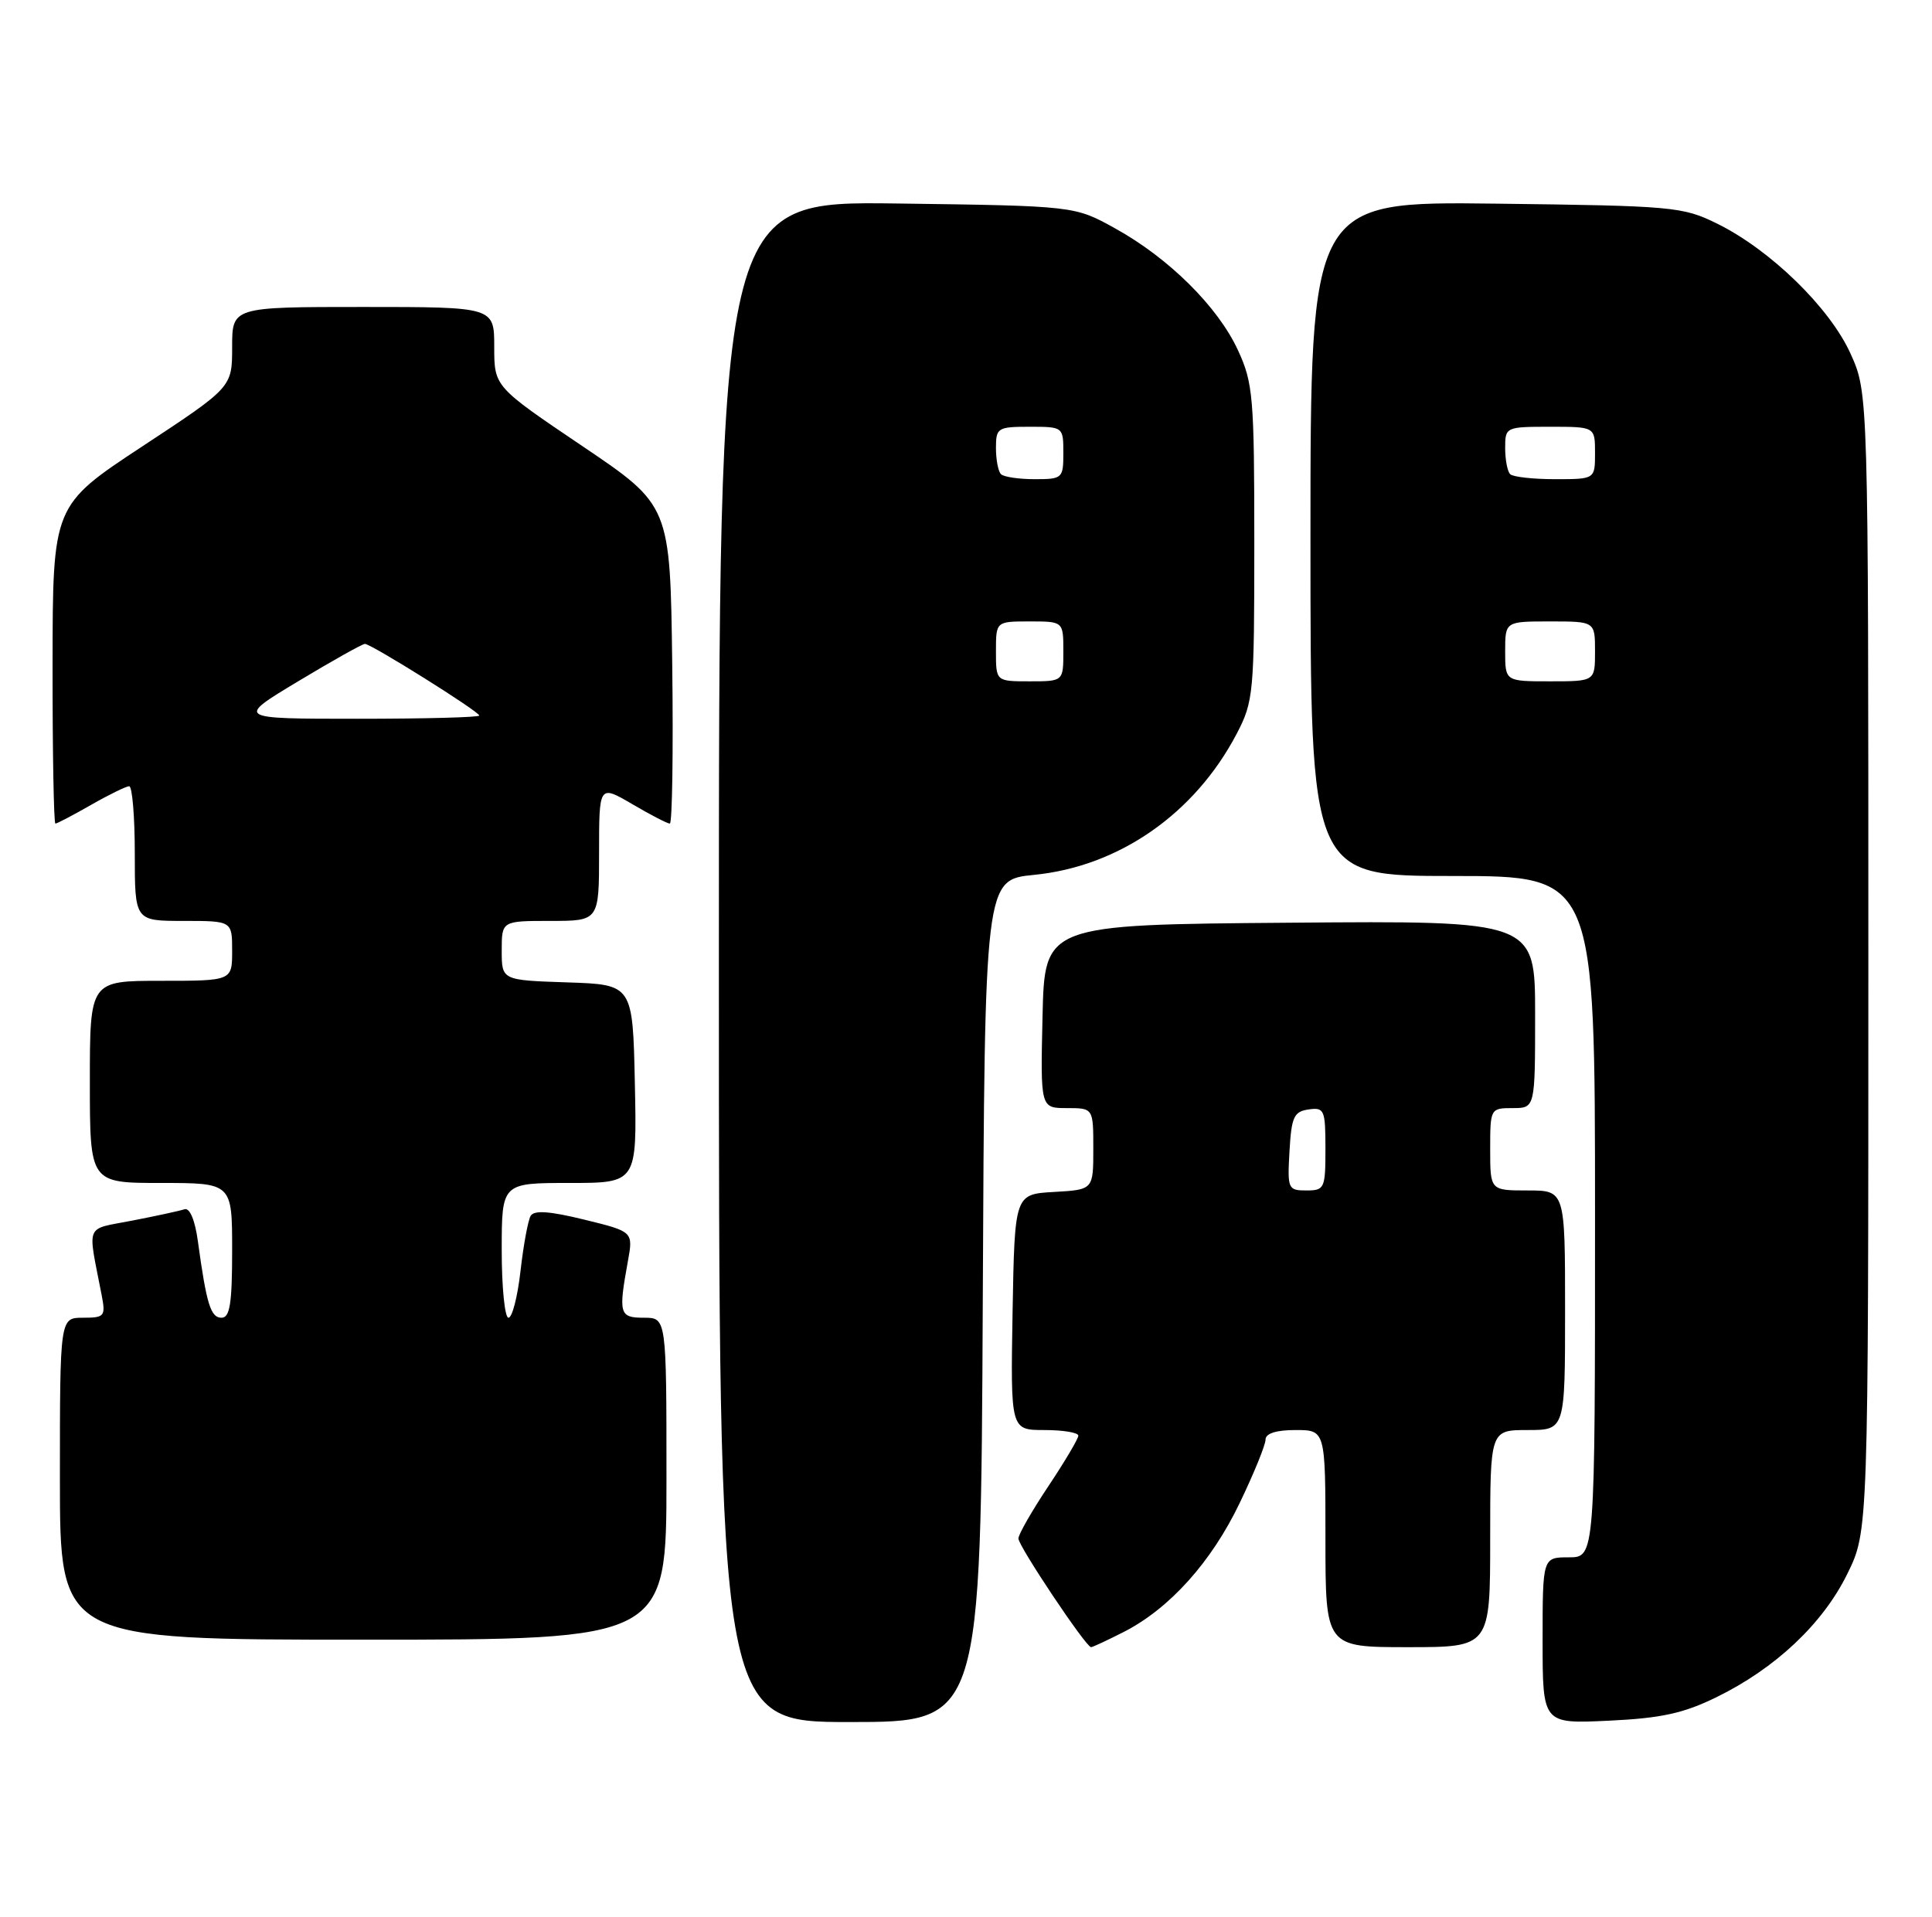 <?xml version="1.0" encoding="UTF-8" standalone="no"?>
<!DOCTYPE svg PUBLIC "-//W3C//DTD SVG 1.1//EN" "http://www.w3.org/Graphics/SVG/1.1/DTD/svg11.dtd" >
<svg xmlns="http://www.w3.org/2000/svg" xmlns:xlink="http://www.w3.org/1999/xlink" version="1.1" viewBox="0 0 258 256">
 <g >
 <path fill="currentColor"
d=" M 131.24 173.75 C 131.50 117.50 131.50 117.50 138.09 116.85 C 149.44 115.73 159.56 108.67 165.15 98.00 C 167.40 93.69 167.50 92.61 167.50 72.50 C 167.50 53.03 167.34 51.16 165.32 46.78 C 162.64 40.97 156.09 34.47 148.91 30.50 C 143.50 27.50 143.50 27.50 119.75 27.18 C 96.00 26.87 96.00 26.87 96.00 128.43 C 96.00 230.00 96.00 230.00 113.49 230.00 C 130.98 230.00 130.98 230.00 131.24 173.75 Z  M 229.20 226.69 C 237.10 222.83 243.43 216.86 246.69 210.21 C 249.50 204.50 249.50 204.50 249.50 128.50 C 249.50 52.50 249.50 52.50 247.12 47.23 C 244.35 41.10 236.41 33.36 229.29 29.86 C 224.71 27.60 223.41 27.49 199.75 27.20 C 175.00 26.90 175.00 26.90 175.00 71.95 C 175.00 117.00 175.00 117.00 194.00 117.00 C 213.00 117.00 213.00 117.00 213.00 162.50 C 213.00 208.00 213.00 208.00 209.50 208.00 C 206.00 208.00 206.00 208.00 206.00 219.12 C 206.00 230.24 206.00 230.24 214.83 229.82 C 221.83 229.49 224.81 228.84 229.20 226.69 Z  M 150.08 217.96 C 156.19 214.84 161.79 208.61 165.57 200.70 C 167.46 196.77 169.00 192.98 169.00 192.28 C 169.00 191.45 170.42 191.00 173.00 191.00 C 177.00 191.00 177.00 191.00 177.00 205.50 C 177.00 220.00 177.00 220.00 188.00 220.00 C 199.00 220.00 199.00 220.00 199.00 205.50 C 199.00 191.00 199.00 191.00 204.00 191.00 C 209.00 191.00 209.00 191.00 209.00 175.00 C 209.00 159.00 209.00 159.00 204.00 159.00 C 199.00 159.00 199.00 159.00 199.00 153.50 C 199.00 148.06 199.03 148.00 202.00 148.00 C 205.00 148.00 205.00 148.00 205.00 135.49 C 205.00 122.97 205.00 122.97 172.25 123.24 C 139.50 123.50 139.50 123.50 139.22 135.75 C 138.94 148.00 138.94 148.00 142.47 148.00 C 146.00 148.00 146.00 148.00 146.00 153.45 C 146.00 158.90 146.00 158.90 140.75 159.20 C 135.50 159.50 135.50 159.50 135.22 175.25 C 134.95 191.00 134.95 191.00 139.47 191.00 C 141.96 191.00 144.00 191.34 144.00 191.75 C 144.00 192.16 142.20 195.20 140.00 198.50 C 137.80 201.80 136.00 204.94 136.00 205.49 C 136.00 206.50 145.02 220.00 145.70 220.00 C 145.91 220.00 147.88 219.08 150.08 217.96 Z  M 89.00 197.50 C 89.00 176.00 89.00 176.00 86.00 176.00 C 82.71 176.00 82.57 175.50 83.84 168.50 C 84.57 164.50 84.57 164.50 78.04 162.90 C 73.39 161.76 71.32 161.61 70.86 162.40 C 70.51 163.00 69.90 166.31 69.51 169.75 C 69.12 173.19 68.40 176.00 67.90 176.00 C 67.41 176.00 67.00 171.95 67.00 167.00 C 67.00 158.00 67.00 158.00 76.03 158.00 C 85.06 158.00 85.06 158.00 84.78 144.75 C 84.50 131.50 84.50 131.50 75.75 131.21 C 67.00 130.92 67.00 130.92 67.00 126.96 C 67.00 123.00 67.00 123.00 73.50 123.00 C 80.00 123.00 80.00 123.00 80.00 113.90 C 80.00 104.81 80.00 104.81 84.43 107.40 C 86.86 108.83 89.12 110.00 89.45 110.00 C 89.77 110.00 89.92 100.44 89.77 88.75 C 89.50 67.50 89.50 67.50 77.75 59.57 C 66.00 51.64 66.00 51.64 66.00 46.32 C 66.00 41.00 66.00 41.00 48.50 41.00 C 31.00 41.00 31.00 41.00 31.00 46.36 C 31.00 51.72 31.00 51.72 19.02 59.61 C 7.04 67.50 7.04 67.50 7.02 88.75 C 7.01 100.44 7.18 110.00 7.40 110.00 C 7.62 110.00 9.75 108.88 12.15 107.51 C 14.54 106.14 16.84 105.02 17.25 105.01 C 17.66 105.01 18.00 109.05 18.00 114.00 C 18.00 123.00 18.00 123.00 24.50 123.00 C 31.00 123.00 31.00 123.00 31.00 127.00 C 31.00 131.00 31.00 131.00 21.50 131.00 C 12.00 131.00 12.00 131.00 12.00 144.50 C 12.00 158.00 12.00 158.00 21.50 158.00 C 31.00 158.00 31.00 158.00 31.00 167.00 C 31.00 174.11 30.70 176.00 29.58 176.00 C 28.14 176.00 27.58 174.21 26.43 165.82 C 26.05 162.98 25.34 161.29 24.65 161.51 C 24.02 161.72 20.89 162.40 17.69 163.02 C 11.23 164.29 11.69 163.19 13.58 173.00 C 14.12 175.81 13.96 176.00 11.08 176.00 C 8.00 176.00 8.00 176.00 8.00 197.50 C 8.00 219.00 8.00 219.00 48.50 219.00 C 89.00 219.00 89.00 219.00 89.00 197.50 Z  M 133.00 87.00 C 133.00 83.00 133.00 83.00 137.50 83.00 C 142.00 83.00 142.00 83.00 142.00 87.00 C 142.00 91.00 142.00 91.00 137.50 91.00 C 133.00 91.00 133.00 91.00 133.00 87.00 Z  M 133.67 63.33 C 133.30 62.97 133.00 61.39 133.00 59.83 C 133.00 57.14 133.23 57.00 137.50 57.00 C 141.98 57.00 142.00 57.02 142.00 60.50 C 142.00 63.89 141.88 64.00 138.17 64.00 C 136.06 64.00 134.03 63.70 133.67 63.33 Z  M 201.00 87.00 C 201.00 83.00 201.00 83.00 207.00 83.00 C 213.00 83.00 213.00 83.00 213.00 87.00 C 213.00 91.00 213.00 91.00 207.00 91.00 C 201.00 91.00 201.00 91.00 201.00 87.00 Z  M 201.67 63.33 C 201.30 62.97 201.00 61.39 201.00 59.83 C 201.00 57.04 201.08 57.00 207.00 57.00 C 213.00 57.00 213.00 57.00 213.00 60.50 C 213.00 64.00 213.00 64.00 207.67 64.00 C 204.73 64.00 202.03 63.70 201.67 63.33 Z  M 172.20 153.75 C 172.46 149.18 172.79 148.46 174.75 148.18 C 176.85 147.88 177.00 148.23 177.00 153.43 C 177.00 158.74 176.88 159.00 174.45 159.00 C 172.00 159.00 171.91 158.79 172.20 153.75 Z  M 39.81 91.00 C 44.38 88.25 48.39 86.00 48.73 86.00 C 49.57 86.00 64.00 95.04 64.00 95.57 C 64.00 95.81 56.69 96.00 47.75 96.00 C 31.50 96.00 31.50 96.00 39.81 91.00 Z "/>
</g>
</svg>